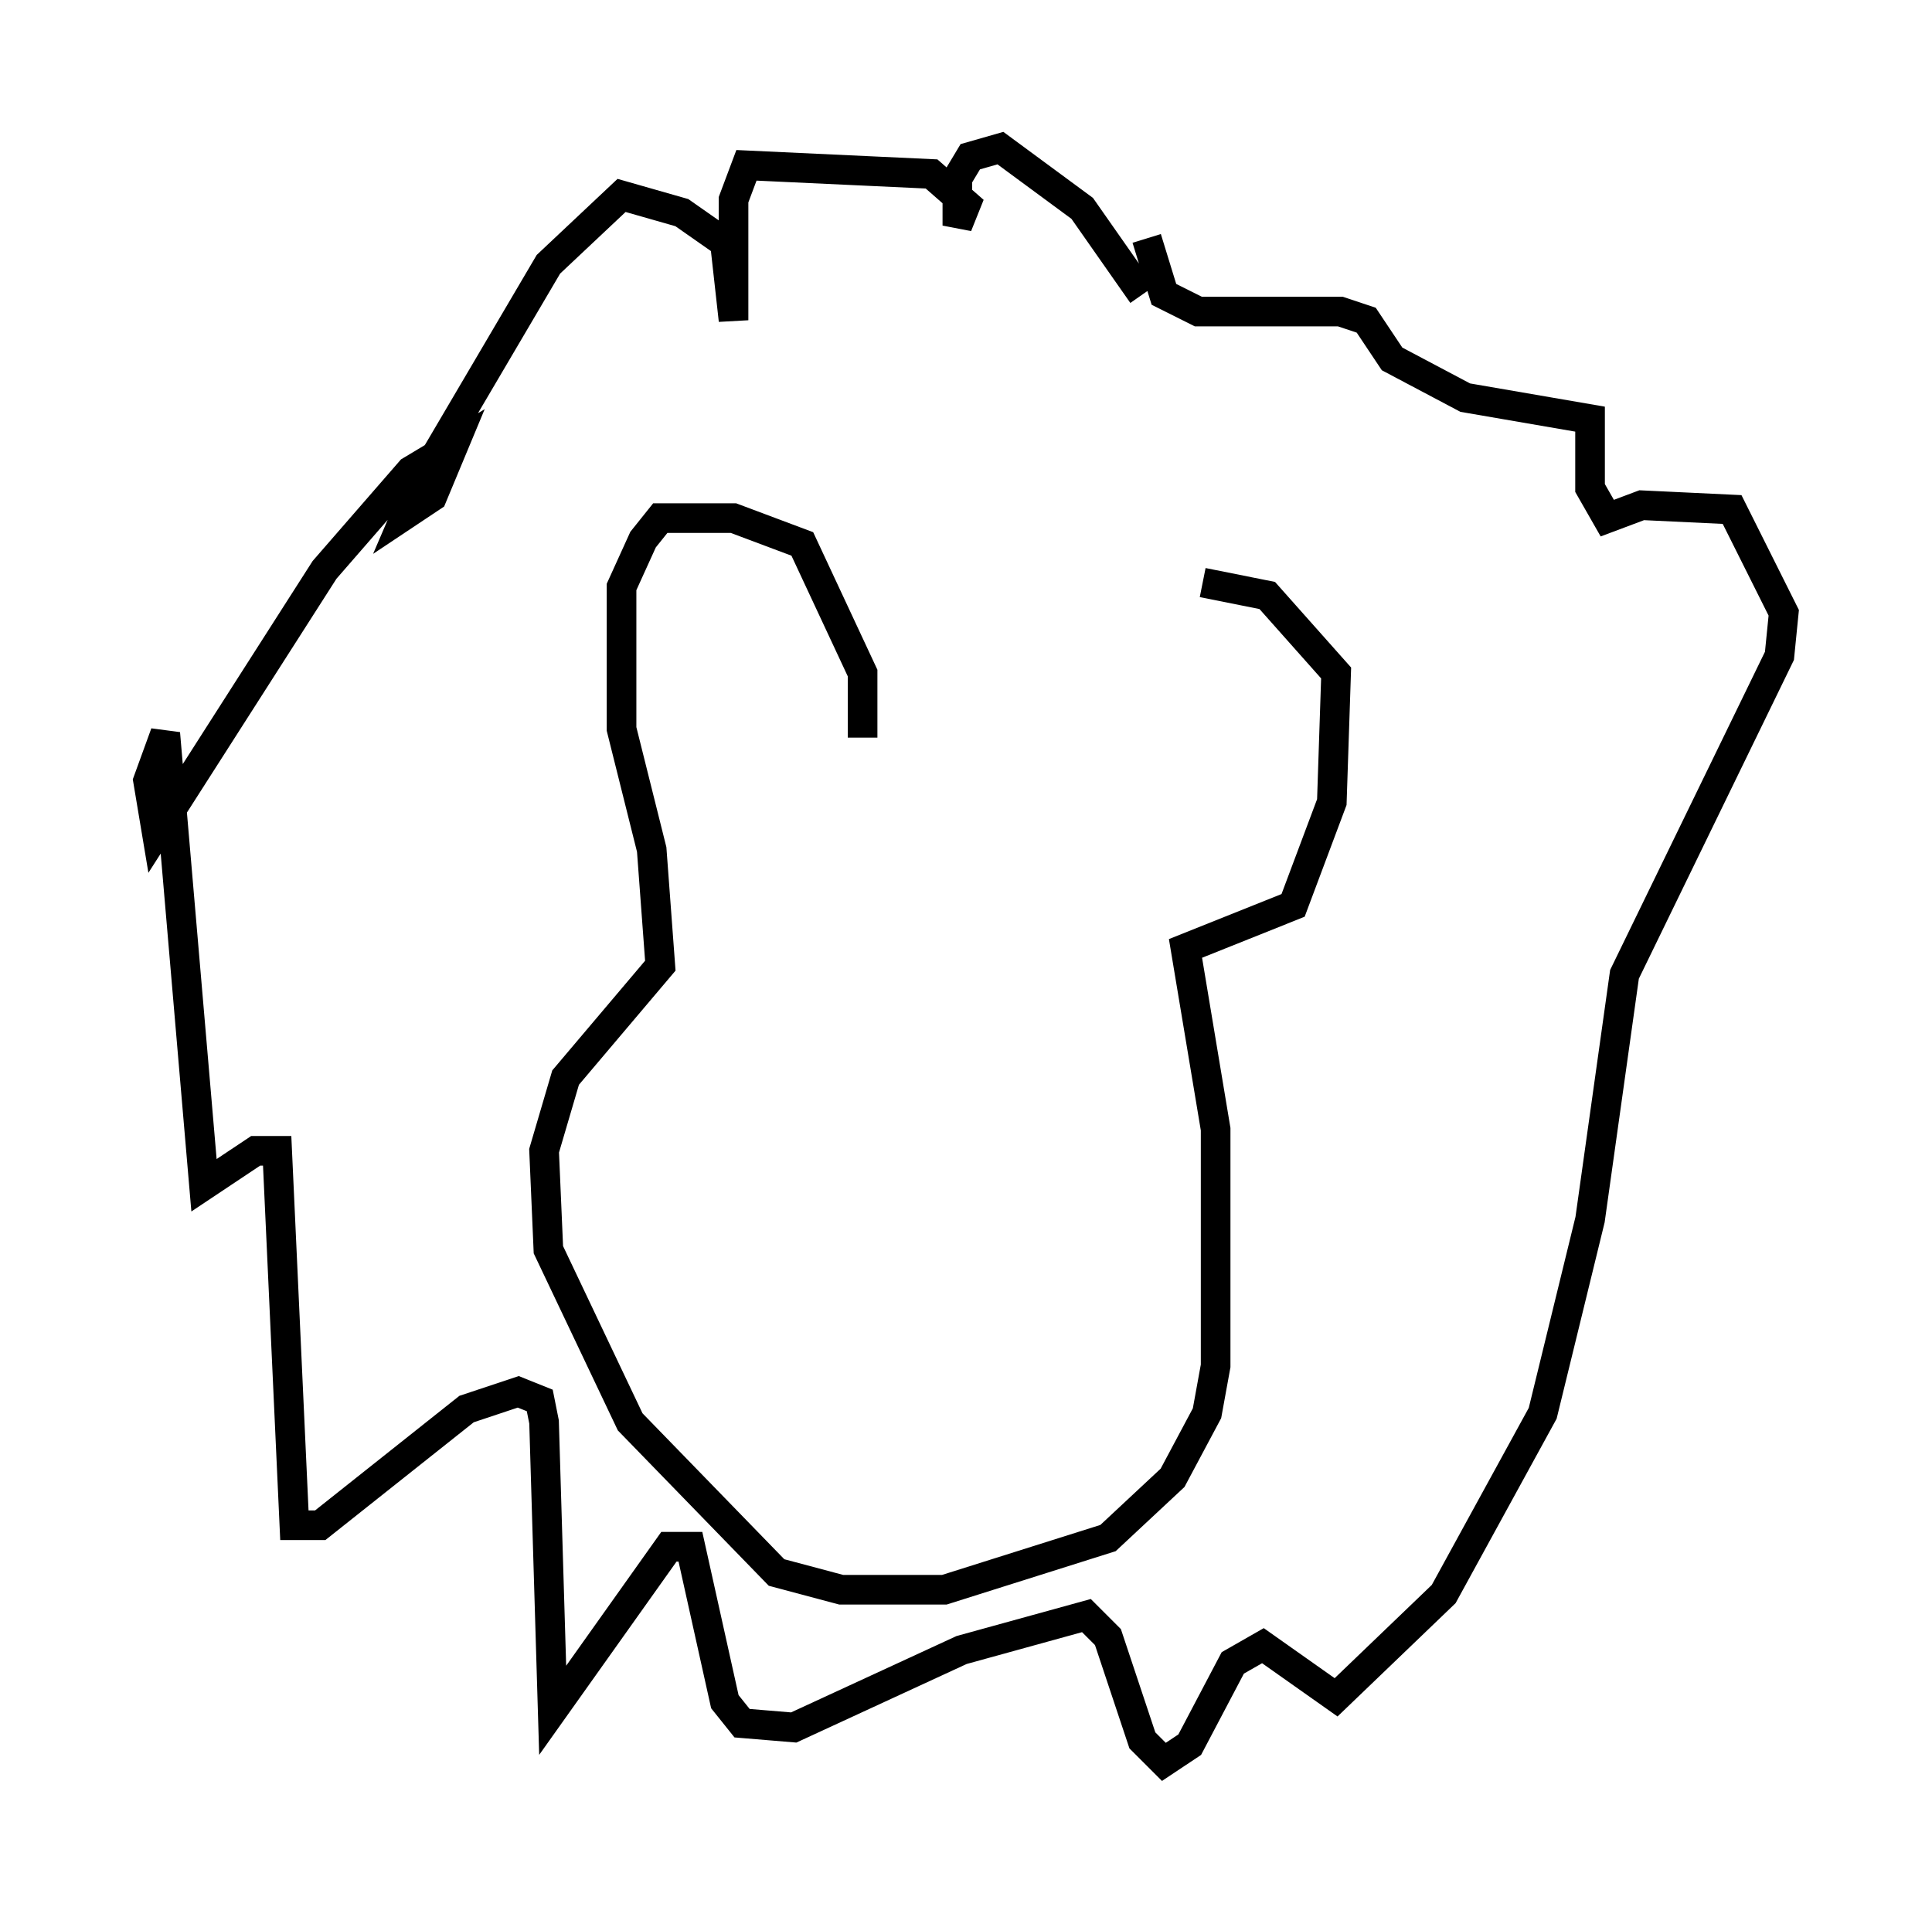 <?xml version="1.0" encoding="utf-8" ?>
<svg baseProfile="full" height="64.469" version="1.1" width="65.195" xmlns="http://www.w3.org/2000/svg" xmlns:ev="http://www.w3.org/2001/xml-events" xmlns:xlink="http://www.w3.org/1999/xlink"><defs /><rect fill="white" height="64.469" width="65.195" x="0" y="0" /><path d="M38.553, 10.955 m0.0, -1.017 l-2.034, -2.905 -2.76, -2.034 l-1.017, 0.291 -0.436, 0.726 l0.0, 1.598 0.291, -0.726 l-1.162, -1.017 -6.246, -0.291 l-0.436, 1.162 0.0, 4.067 l-0.291, -2.615 -1.453, -1.017 l-2.034, -0.581 -2.469, 2.324 l-4.358, 7.408 -0.436, 1.017 l0.872, -0.581 0.726, -1.743 l-1.453, 0.872 -2.905, 3.341 l-5.665, 8.86 -0.291, -1.743 l0.581, -1.598 1.307, 15.251 l1.743, -1.162 0.726, 0.0 l0.581, 12.637 0.872, 0.0 l4.939, -3.922 1.743, -0.581 l0.726, 0.291 0.145, 0.726 l0.291, 9.732 3.922, -5.52 l0.726, 0.0 1.162, 5.229 l0.581, 0.726 1.743, 0.145 l5.665, -2.615 4.212, -1.162 l0.726, 0.726 1.162, 3.486 l0.726, 0.726 0.872, -0.581 l1.453, -2.76 1.017, -0.581 l2.469, 1.743 3.631, -3.486 l3.341, -6.101 1.598, -6.536 l1.162, -8.279 5.229, -10.749 l0.145, -1.453 -1.743, -3.486 l-3.05, -0.145 -1.162, 0.436 l-0.581, -1.017 0.0, -2.324 l-4.212, -0.726 -2.469, -1.307 l-0.872, -1.307 -0.872, -0.291 l-4.793, 0.0 -1.162, -0.581 l-0.581, -1.888 m-9.587, 16.849 l0.0, -2.179 -2.034, -4.358 l-2.324, -0.872 -2.469, 0.0 l-0.581, 0.726 -0.726, 1.598 l0.0, 4.793 1.017, 4.067 l0.291, 3.922 -3.196, 3.777 l-0.726, 2.469 0.145, 3.341 l2.76, 5.81 4.939, 5.084 l2.179, 0.581 3.486, 0.0 l5.52, -1.743 2.179, -2.034 l1.162, -2.179 0.291, -1.598 l0.0, -7.989 -1.017, -6.101 l3.631, -1.453 1.307, -3.486 l0.145, -4.358 -2.324, -2.615 l-2.179, -0.436 " fill="none" stroke="black" stroke-width="1" /></svg>